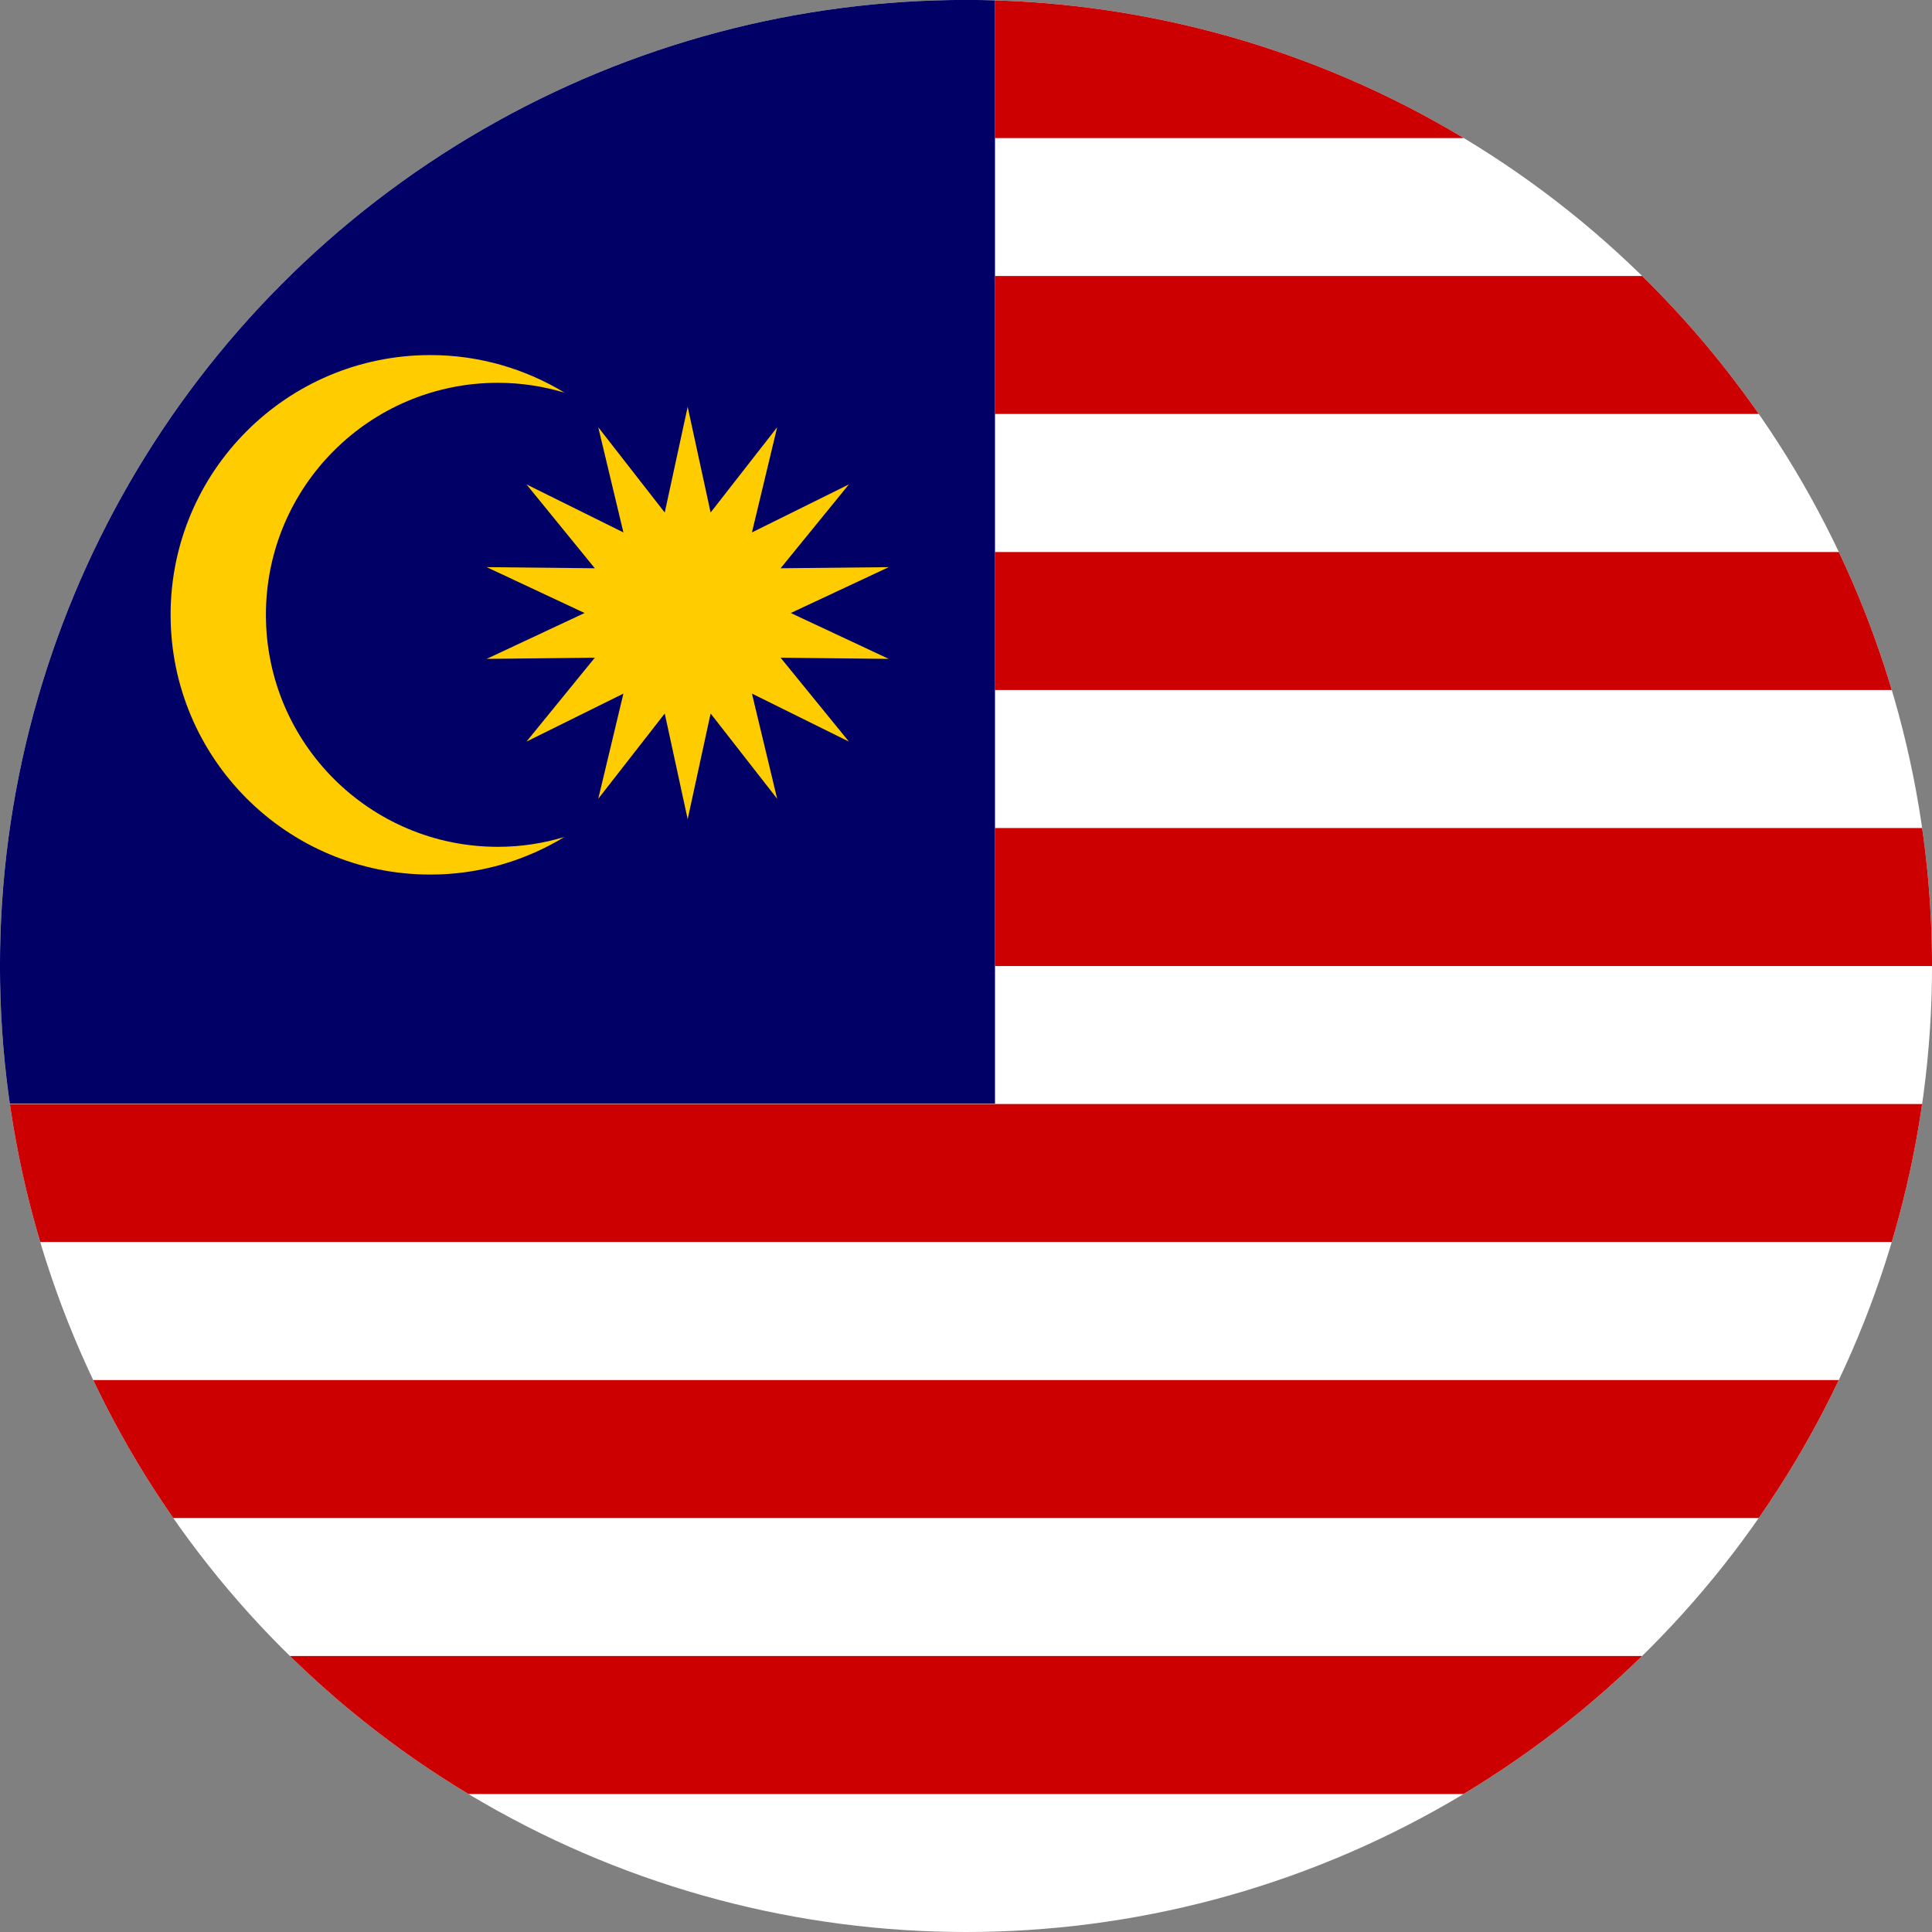 <?xml version="1.0" encoding="iso-8859-1"?>
<!-- Generator: Adobe Illustrator 18.1.1, SVG Export Plug-In . SVG Version: 6.00 Build 0)  -->
<svg version="1.1" id="Layer_17" xmlns="http://www.w3.org/2000/svg" xmlns:xlink="http://www.w3.org/1999/xlink" x="0px" y="0px"
	 viewBox="0 0 56.692 56.692" style="enable-background:new 0 0 56.692 56.692;" xml:space="preserve">
<rect x="0" y="0" width="56.692" height="56.692" fill="#808080" stroke="none"/>
<g>
	<defs>
		<circle id="SVGID_1_" cx="28.346" cy="28.345" r="28.347"/>
	</defs>
	<clipPath id="SVGID_2_">
		<use xlink:href="#SVGID_1_"  style="overflow:visible;"/>
	</clipPath>
	<rect x="-13.323" y="0" style="clip-path:url(#SVGID_2_);fill:#FFFFFF;" width="85.039" height="56.693"/>
	<g style="clip-path:url(#SVGID_2_);">
		<rect x="29.197" y="0" style="fill:#CC0001;" width="42.52" height="4.051"/>
		<rect x="29.197" y="8.099" style="fill:#CC0001;" width="42.52" height="4.049"/>
		<rect x="29.197" y="16.199" style="fill:#CC0001;" width="42.52" height="4.049"/>
		<rect x="29.197" y="24.297" style="fill:#CC0001;" width="42.52" height="4.05"/>
		<rect x="-13.323" y="32.396" style="fill:#CC0001;" width="85.039" height="4.049"/>
		<rect x="-13.323" y="40.496" style="fill:#CC0001;" width="85.039" height="4.049"/>
		<rect x="-13.323" y="48.593" style="fill:#CC0001;" width="85.039" height="4.051"/>
	</g>
	<rect x="-13.323" y="0" style="clip-path:url(#SVGID_2_);fill:#010066;" width="42.52" height="32.385"/>
	<path style="clip-path:url(#SVGID_2_);fill:#FFCC00;" d="M14.61,24.849c-3.76,0-6.807-3.049-6.807-6.809s3.047-6.807,6.807-6.807
		c0.681,0,1.337,0.104,1.957,0.289c-1.151-0.695-2.495-1.103-3.938-1.103c-4.21,0-7.623,3.412-7.623,7.621
		c0,4.211,3.413,7.623,7.623,7.623c1.442,0,2.787-0.407,3.935-1.104C15.945,24.746,15.289,24.849,14.61,24.849z"/>
	<polygon style="clip-path:url(#SVGID_2_);fill:#FFCC00;" points="20.179,11.937 20.852,15.039 22.805,12.537 22.065,15.623 
		24.91,14.214 22.906,16.675 26.079,16.642 23.204,17.988 26.079,19.334 22.906,19.3 24.91,21.761 22.065,20.353 22.805,23.439 
		20.852,20.937 20.179,24.039 19.506,20.937 17.555,23.439 18.293,20.353 15.449,21.761 17.454,19.3 14.28,19.334 17.154,17.988 
		14.28,16.642 17.454,16.675 15.449,14.214 18.293,15.623 17.555,12.537 19.506,15.039 	"/>
</g>
</svg>

